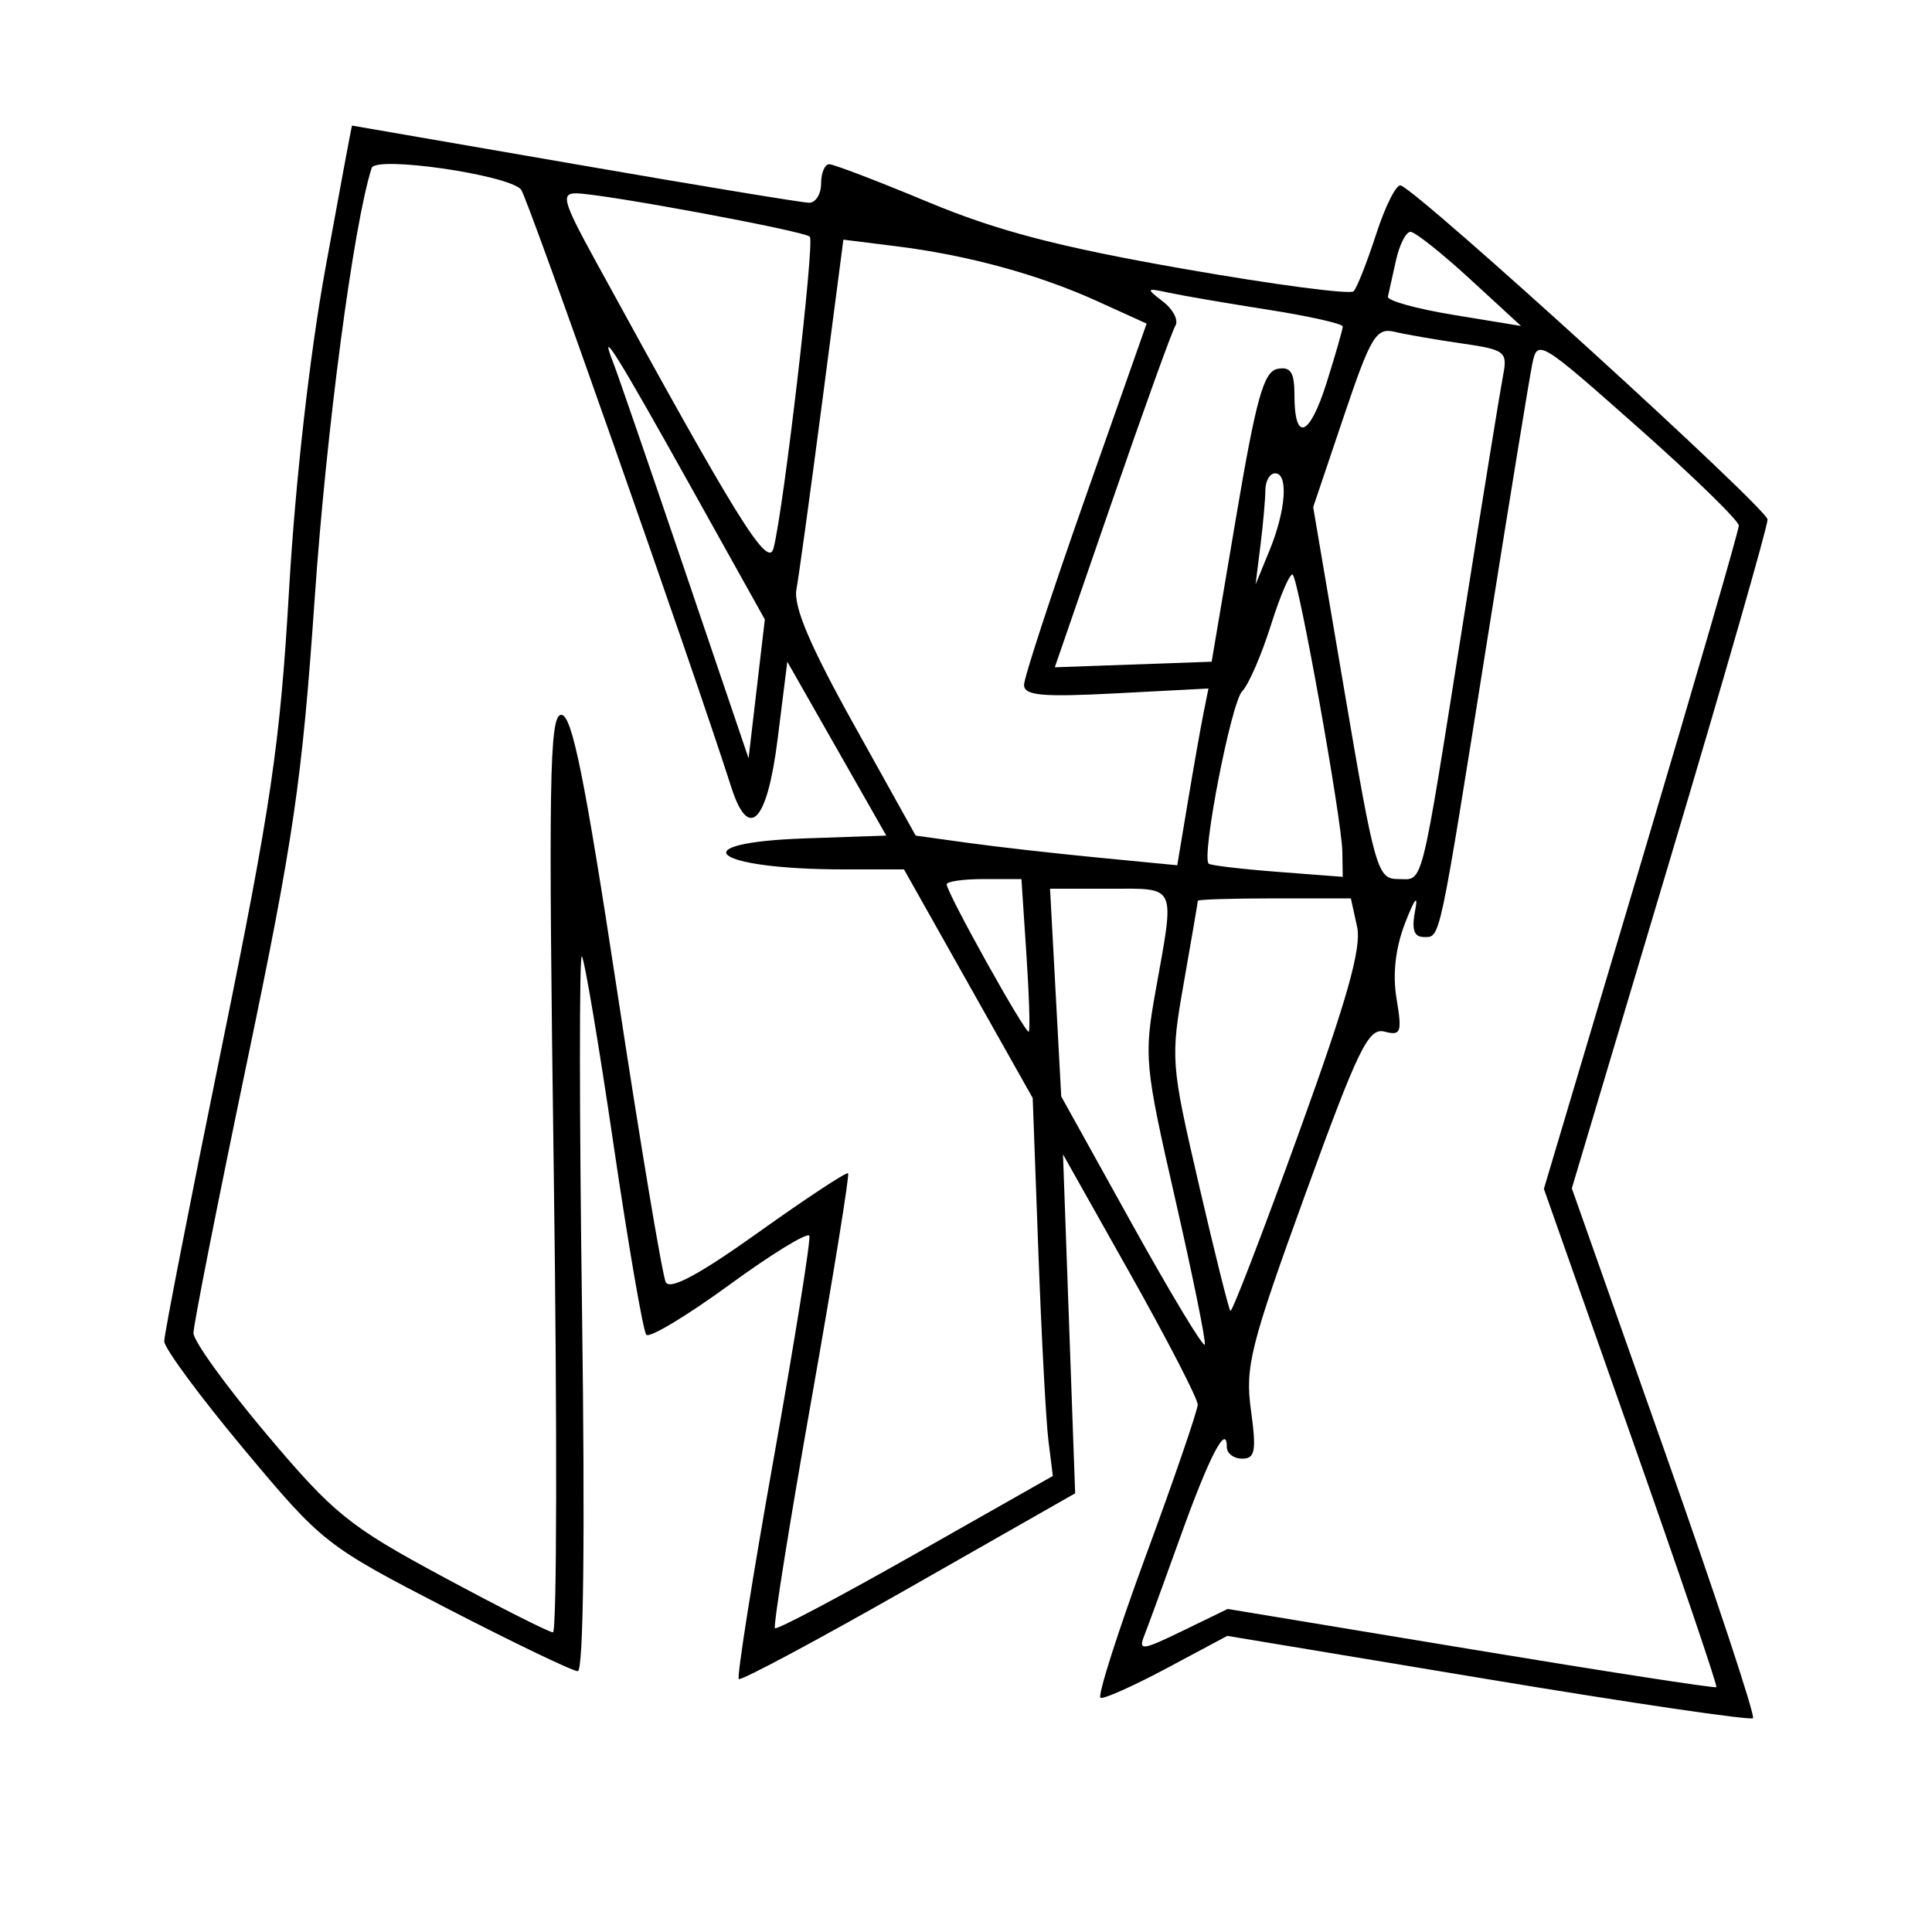 <svg xmlns="http://www.w3.org/2000/svg" width="200" height="200" viewBox="0 0 200 200" version="1.1">
	<path d="M 33.691 27.750 C 32.063 36.683, 30.578 49.796, 29.927 61 C 28.993 77.094, 28.082 83.275, 22.926 108.527 C 19.667 124.492, 17 138.136, 17 138.848 C 17 139.559, 20.712 144.586, 25.250 150.020 C 33.364 159.736, 33.708 160.006, 46.179 166.449 C 53.152 170.052, 59.286 173, 59.810 173 C 60.405 173, 60.571 159.038, 60.252 135.750 C 59.972 115.262, 59.962 98.725, 60.232 99 C 60.501 99.275, 61.978 108.050, 63.515 118.500 C 65.052 128.950, 66.578 137.803, 66.905 138.173 C 67.232 138.543, 71.100 136.219, 75.500 133.008 C 79.900 129.796, 83.627 127.513, 83.783 127.933 C 83.939 128.354, 82.271 138.761, 80.078 151.061 C 77.885 163.360, 76.265 173.598, 76.479 173.812 C 76.693 174.026, 84.615 169.788, 94.084 164.394 L 111.300 154.588 110.671 137.044 L 110.042 119.500 117.021 131.907 C 120.859 138.731, 123.994 144.806, 123.987 145.407 C 123.980 146.008, 121.571 153.025, 118.634 161 C 115.698 168.975, 113.579 175.617, 113.926 175.760 C 114.273 175.902, 117.368 174.517, 120.803 172.682 L 127.049 169.345 154.031 173.833 C 168.870 176.302, 181.217 178.117, 181.467 177.866 C 181.718 177.615, 177.601 165.172, 172.319 150.213 L 162.715 123.015 172.858 89.037 C 178.436 70.349, 182.990 54.483, 182.977 53.779 C 182.957 52.647, 147.066 19.959, 145.009 19.199 C 144.561 19.034, 143.420 21.284, 142.474 24.199 C 141.528 27.115, 140.472 29.794, 140.127 30.153 C 139.782 30.513, 131.850 29.465, 122.500 27.826 C 109.604 25.565, 103.229 23.898, 96.092 20.923 C 90.918 18.765, 86.305 17, 85.842 17 C 85.379 17, 85 17.900, 85 19 C 85 20.100, 84.438 20.995, 83.750 20.989 C 83.063 20.983, 72.150 19.183, 59.500 16.989 C 46.850 14.795, 36.473 13, 36.441 13 C 36.408 13, 35.171 19.637, 33.691 27.750 M 38.476 17.385 C 36.588 23.267, 33.780 44.491, 32.573 62 C 31.279 80.771, 30.388 86.863, 25.557 110 C 22.514 124.575, 20.025 137.175, 20.027 138 C 20.028 138.825, 23.445 143.550, 27.619 148.500 C 34.551 156.719, 36.134 157.997, 45.855 163.230 C 51.710 166.382, 56.833 168.969, 57.241 168.980 C 57.648 168.991, 57.687 147.625, 57.328 121.500 C 56.765 80.628, 56.874 74, 58.107 74 C 59.216 74, 60.527 80.492, 63.911 102.750 C 66.315 118.563, 68.570 132.055, 68.922 132.733 C 69.358 133.576, 72.402 131.937, 78.527 127.563 C 83.459 124.042, 87.628 121.295, 87.793 121.459 C 87.957 121.624, 86.242 132.209, 83.982 144.982 C 81.722 157.755, 80.029 168.362, 80.221 168.554 C 80.412 168.746, 86.964 165.277, 94.780 160.846 L 108.990 152.790 108.534 149.145 C 108.283 147.140, 107.813 138.338, 107.491 129.584 L 106.905 113.669 100.242 101.834 L 93.580 90 87.415 90 C 73.773 90, 70.299 87.240, 83.373 86.789 L 91.747 86.500 86.624 77.500 L 81.502 68.500 80.501 76.500 C 79.420 85.140, 77.510 87.131, 75.705 81.500 C 71.645 68.827, 54.580 20.318, 53.934 19.611 C 52.529 18.073, 38.885 16.109, 38.476 17.385 M 61.508 26.750 C 76.312 53.823, 79.498 58.969, 80.079 56.742 C 81.122 52.741, 84.351 25.018, 83.834 24.501 C 83.246 23.912, 62.361 20.037, 59.658 20.015 C 58.054 20.002, 58.293 20.871, 61.508 26.750 M 144.504 26.983 C 144.143 28.624, 143.770 30.301, 143.674 30.711 C 143.578 31.120, 146.640 31.970, 150.479 32.599 L 157.457 33.744 152.159 28.872 C 149.245 26.192, 146.478 24, 146.010 24 C 145.542 24, 144.864 25.343, 144.504 26.983 M 85.108 41.654 C 83.898 50.919, 82.701 59.625, 82.448 61 C 82.121 62.773, 83.849 66.845, 88.388 75 L 94.789 86.500 100.144 87.245 C 103.090 87.654, 109.183 88.345, 113.685 88.780 L 121.869 89.571 122.959 83.035 C 123.559 79.441, 124.285 75.324, 124.574 73.887 L 125.099 71.274 115.549 71.773 C 107.833 72.177, 106.002 72.006, 106.010 70.886 C 106.015 70.124, 108.873 61.400, 112.359 51.500 L 118.699 33.500 113.600 31.184 C 107.492 28.409, 100.221 26.421, 92.781 25.492 L 87.307 24.808 85.108 41.654 M 120.403 31.230 C 121.449 32.036, 122.022 33.156, 121.674 33.718 C 121.327 34.279, 118.377 42.465, 115.118 51.908 L 109.192 69.078 117.311 68.789 L 125.430 68.500 127.965 53.509 C 130.040 41.238, 130.818 38.457, 132.250 38.186 C 133.603 37.929, 134 38.537, 134 40.868 C 134 45.836, 135.555 45.252, 137.332 39.617 C 138.249 36.706, 139 34.088, 139 33.799 C 139 33.511, 135.512 32.727, 131.250 32.058 C 126.987 31.389, 122.375 30.599, 121 30.302 C 118.629 29.790, 118.598 29.838, 120.403 31.230 M 139.086 43.171 L 135.940 52.500 139.211 71.750 C 142.320 90.046, 142.593 91, 144.722 91 C 147.403 91, 146.965 92.740, 151.521 64 C 153.483 51.625, 155.317 40.317, 155.597 38.871 C 156.076 36.395, 155.827 36.203, 151.303 35.550 C 148.661 35.168, 145.540 34.628, 144.366 34.349 C 142.453 33.894, 141.905 34.810, 139.086 43.171 M 158.604 37.762 C 158.302 39.268, 156.230 51.975, 154 66 C 148.920 97.953, 149.123 97, 147.401 97 C 146.368 97, 146.113 96.224, 146.496 94.250 C 146.830 92.529, 146.448 92.996, 145.475 95.500 C 144.453 98.127, 144.144 100.837, 144.572 103.396 C 145.157 106.888, 145.028 107.241, 143.321 106.794 C 141.662 106.360, 140.608 108.526, 135.115 123.652 C 129.419 139.339, 128.879 141.487, 129.500 146.003 C 130.077 150.196, 129.931 151, 128.594 151 C 127.717 151, 127 150.460, 127 149.800 C 127 147.258, 125.173 150.776, 122.223 159 C 120.546 163.675, 118.854 168.309, 118.462 169.298 C 117.822 170.912, 118.226 170.864, 122.420 168.827 L 127.090 166.558 152.263 170.727 C 166.108 173.021, 177.545 174.788, 177.679 174.655 C 177.812 174.521, 173.849 162.860, 168.872 148.740 L 159.823 123.069 169.912 89.199 C 175.460 70.571, 180 54.915, 180 54.409 C 180 53.903, 175.310 49.335, 169.577 44.257 C 159.290 35.145, 159.146 35.060, 158.604 37.762 M 63.467 37.500 C 63.900 38.600, 67.232 48.275, 70.873 59 L 77.492 78.500 78.334 71.313 L 79.175 64.126 71.471 50.313 C 63.881 36.703, 61.922 33.567, 63.467 37.500 M 130.989 50.750 C 130.983 51.712, 130.753 54.300, 130.477 56.500 L 129.976 60.500 131.412 57 C 133.116 52.847, 133.398 49, 132 49 C 131.450 49, 130.995 49.788, 130.989 50.750 M 131.571 64.691 C 130.589 67.808, 129.249 70.894, 128.594 71.549 C 127.457 72.686, 124.341 88.727, 125.124 89.409 C 125.331 89.588, 128.537 89.968, 132.250 90.253 L 139 90.770 138.957 88.135 C 138.903 84.875, 134.473 60.139, 133.827 59.494 C 133.569 59.236, 132.554 61.574, 131.571 64.691 M 98 91.547 C 98 92.411, 106.204 107.133, 106.500 106.799 C 106.646 106.635, 106.534 103.013, 106.251 98.750 L 105.737 91 101.868 91 C 99.741 91, 98 91.246, 98 91.547 M 109.279 102.750 L 109.858 113.500 117.179 126.692 C 121.206 133.948, 124.600 139.573, 124.721 139.192 C 124.843 138.811, 123.460 132.014, 121.649 124.086 C 118.498 110.296, 118.411 109.365, 119.625 102.586 C 121.628 91.409, 121.895 92, 114.850 92 L 108.700 92 109.279 102.750 M 123.999 93.250 C 123.998 93.388, 123.353 97.162, 122.565 101.638 C 121.161 109.617, 121.191 110.027, 124.097 122.585 C 125.727 129.630, 127.200 135.533, 127.370 135.703 C 127.540 135.873, 130.705 127.652, 134.403 117.435 C 139.462 103.461, 140.968 98.133, 140.484 95.929 L 139.841 93 131.921 93 C 127.564 93, 123.999 93.112, 123.999 93.250" stroke="none" fill="black" fill-rule="evenodd"/>
</svg>